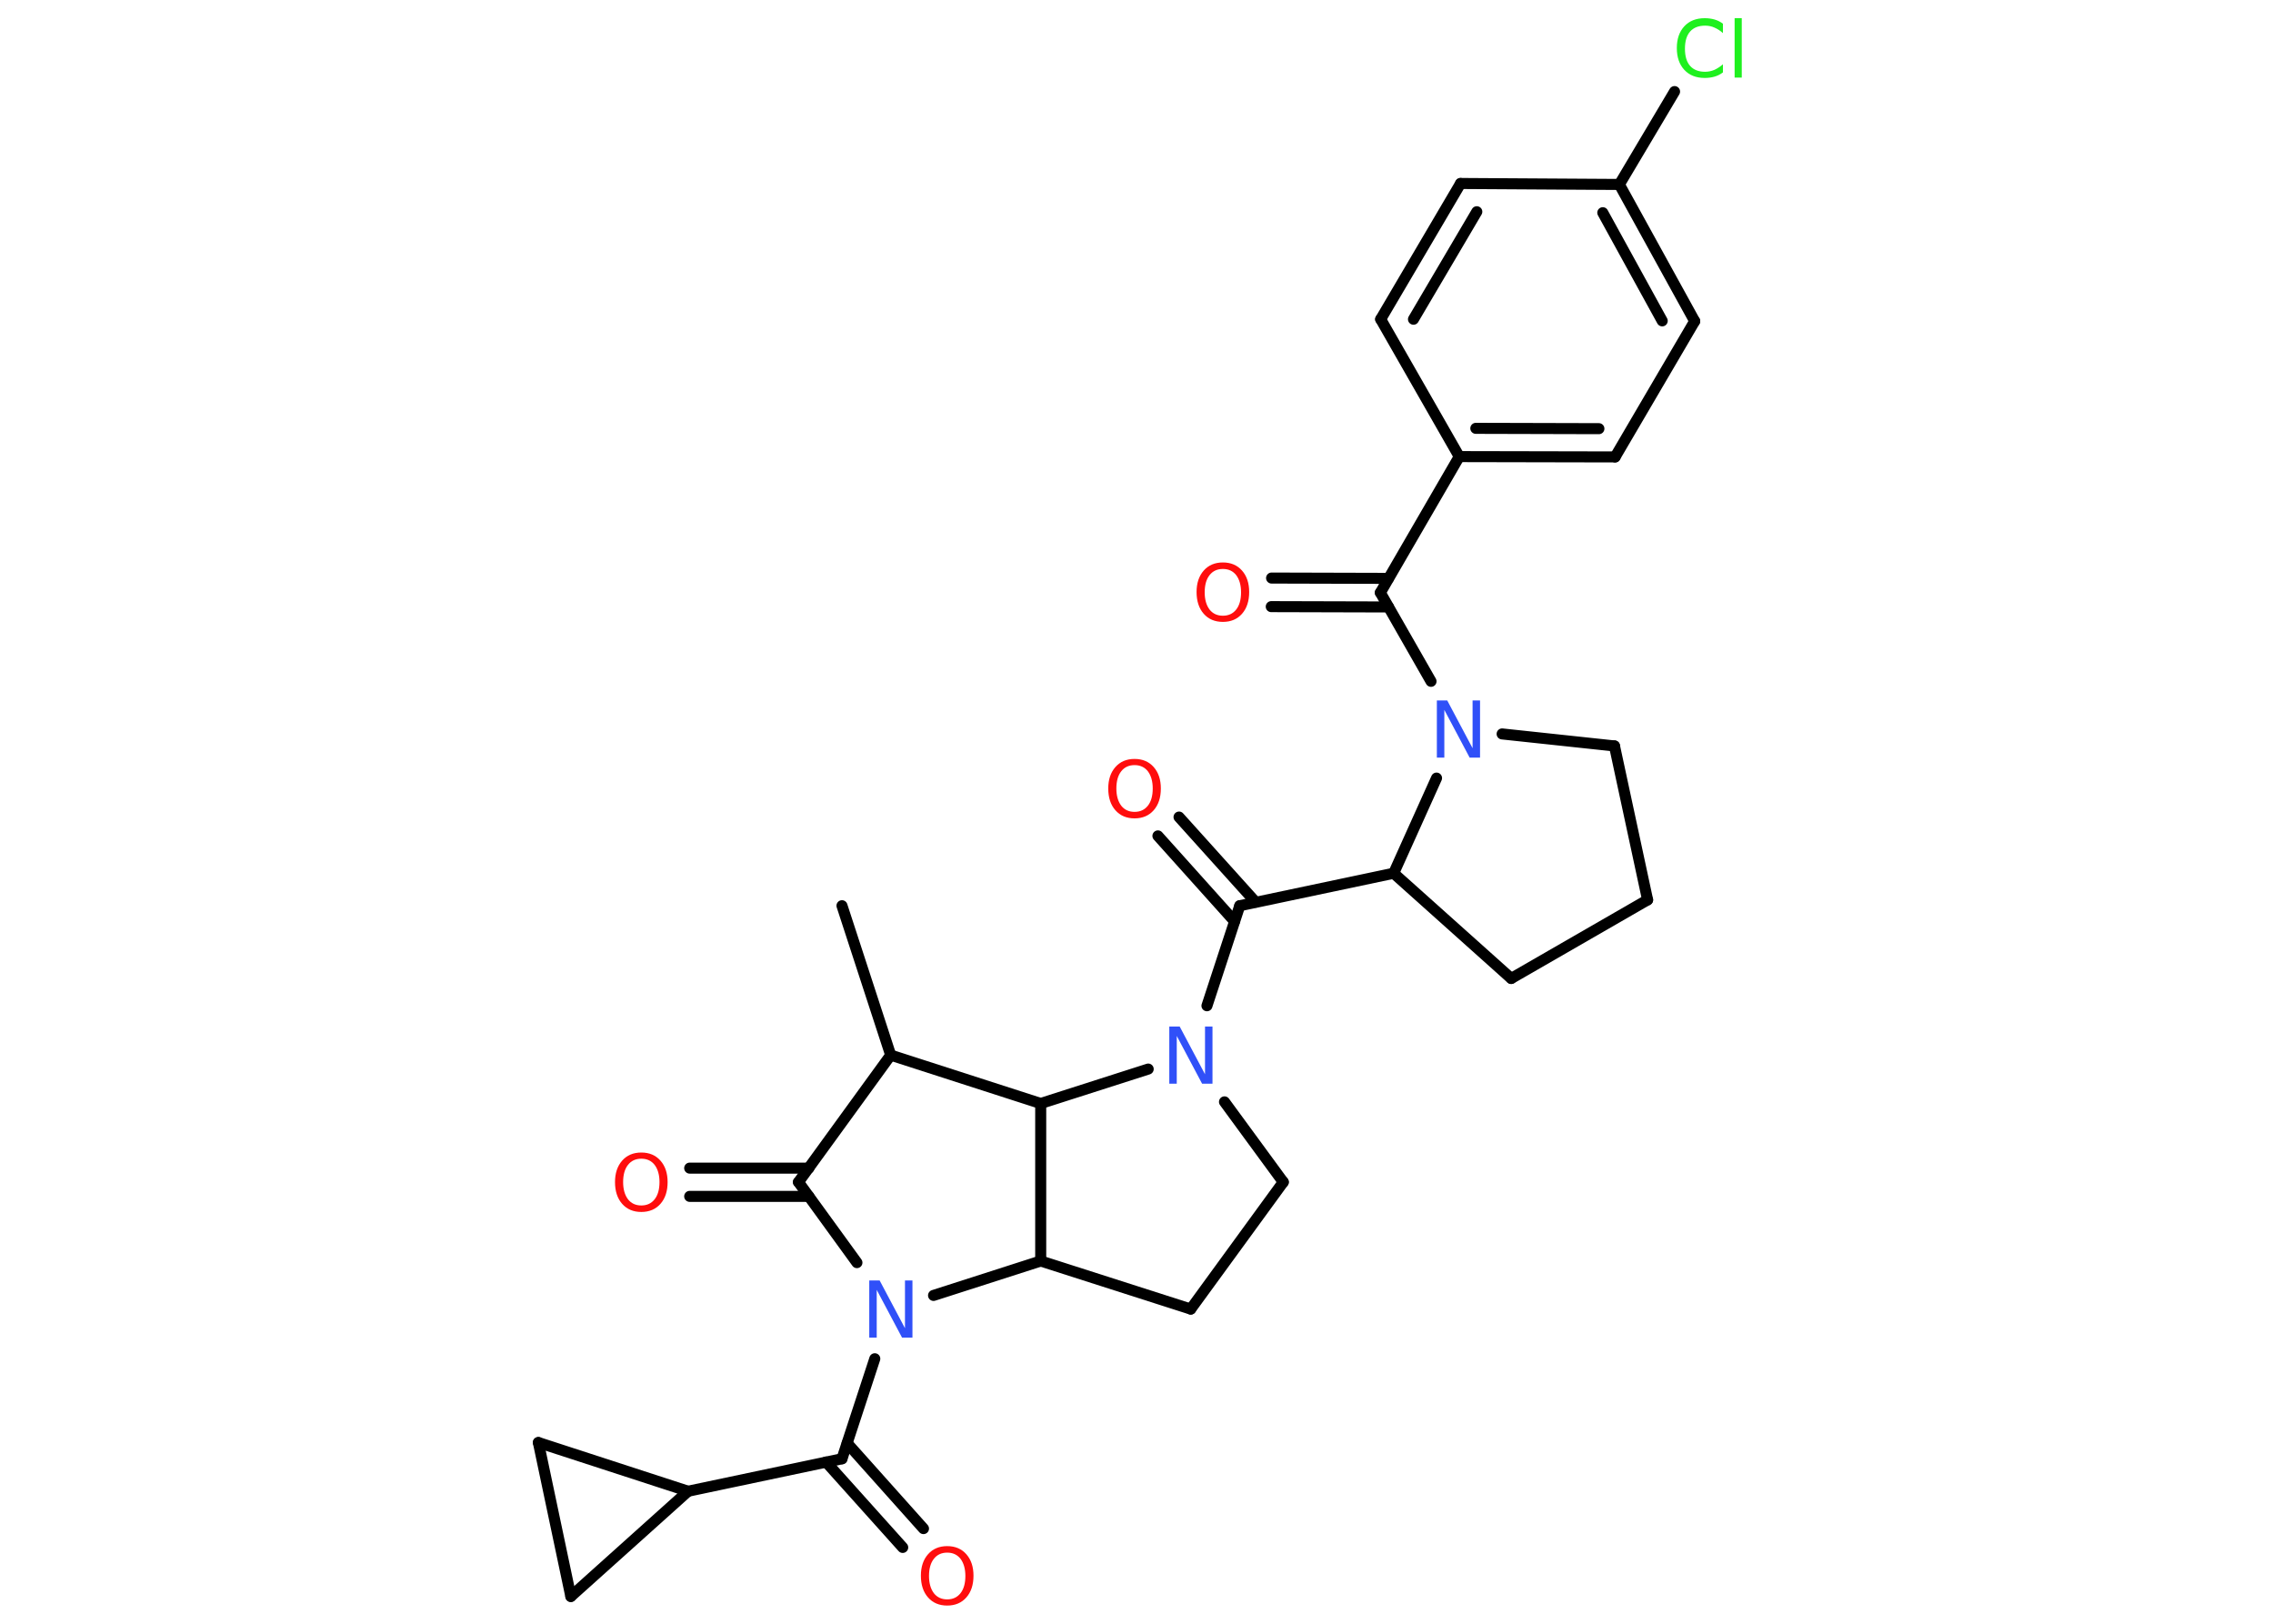 <?xml version='1.0' encoding='UTF-8'?>
<!DOCTYPE svg PUBLIC "-//W3C//DTD SVG 1.1//EN" "http://www.w3.org/Graphics/SVG/1.1/DTD/svg11.dtd">
<svg version='1.2' xmlns='http://www.w3.org/2000/svg' xmlns:xlink='http://www.w3.org/1999/xlink' width='70.0mm' height='50.0mm' viewBox='0 0 70.0 50.0'>
  <desc>Generated by the Chemistry Development Kit (http://github.com/cdk)</desc>
  <g stroke-linecap='round' stroke-linejoin='round' stroke='#000000' stroke-width='.34' fill='#FF0D0D'>
    <rect x='.0' y='.0' width='70.0' height='50.0' fill='#FFFFFF' stroke='none'/>
    <g id='mol1' class='mol'>
      <line id='mol1bnd1' class='bond' x1='25.93' y1='27.89' x2='27.43' y2='32.49'/>
      <line id='mol1bnd2' class='bond' x1='27.43' y1='32.49' x2='24.59' y2='36.4'/>
      <g id='mol1bnd3' class='bond'>
        <line x1='24.91' y1='36.84' x2='21.24' y2='36.84'/>
        <line x1='24.91' y1='35.97' x2='21.24' y2='35.97'/>
      </g>
      <line id='mol1bnd4' class='bond' x1='24.59' y1='36.4' x2='26.39' y2='38.88'/>
      <line id='mol1bnd5' class='bond' x1='26.94' y1='41.84' x2='25.93' y2='44.92'/>
      <g id='mol1bnd6' class='bond'>
        <line x1='26.09' y1='44.44' x2='28.44' y2='47.07'/>
        <line x1='25.44' y1='45.02' x2='27.8' y2='47.65'/>
      </g>
      <line id='mol1bnd7' class='bond' x1='25.93' y1='44.92' x2='21.19' y2='45.92'/>
      <line id='mol1bnd8' class='bond' x1='21.19' y1='45.92' x2='17.58' y2='49.16'/>
      <line id='mol1bnd9' class='bond' x1='17.58' y1='49.16' x2='16.58' y2='44.42'/>
      <line id='mol1bnd10' class='bond' x1='21.19' y1='45.92' x2='16.58' y2='44.42'/>
      <line id='mol1bnd11' class='bond' x1='28.75' y1='39.89' x2='32.05' y2='38.83'/>
      <line id='mol1bnd12' class='bond' x1='32.05' y1='38.83' x2='36.67' y2='40.31'/>
      <line id='mol1bnd13' class='bond' x1='36.67' y1='40.31' x2='39.52' y2='36.4'/>
      <line id='mol1bnd14' class='bond' x1='39.52' y1='36.4' x2='37.71' y2='33.93'/>
      <line id='mol1bnd15' class='bond' x1='37.17' y1='30.97' x2='38.18' y2='27.89'/>
      <g id='mol1bnd16' class='bond'>
        <line x1='38.02' y1='28.37' x2='35.66' y2='25.74'/>
        <line x1='38.67' y1='27.78' x2='36.31' y2='25.16'/>
      </g>
      <line id='mol1bnd17' class='bond' x1='38.18' y1='27.89' x2='42.92' y2='26.89'/>
      <line id='mol1bnd18' class='bond' x1='42.92' y1='26.89' x2='46.54' y2='30.13'/>
      <line id='mol1bnd19' class='bond' x1='46.54' y1='30.13' x2='50.74' y2='27.71'/>
      <line id='mol1bnd20' class='bond' x1='50.74' y1='27.71' x2='49.72' y2='22.97'/>
      <line id='mol1bnd21' class='bond' x1='49.72' y1='22.97' x2='46.26' y2='22.6'/>
      <line id='mol1bnd22' class='bond' x1='42.92' y1='26.89' x2='44.24' y2='23.96'/>
      <line id='mol1bnd23' class='bond' x1='44.07' y1='20.98' x2='42.51' y2='18.25'/>
      <g id='mol1bnd24' class='bond'>
        <line x1='42.76' y1='18.69' x2='39.15' y2='18.68'/>
        <line x1='42.76' y1='17.81' x2='39.16' y2='17.8'/>
      </g>
      <line id='mol1bnd25' class='bond' x1='42.51' y1='18.25' x2='44.94' y2='14.06'/>
      <g id='mol1bnd26' class='bond'>
        <line x1='44.94' y1='14.06' x2='49.74' y2='14.07'/>
        <line x1='45.45' y1='13.19' x2='49.24' y2='13.2'/>
      </g>
      <line id='mol1bnd27' class='bond' x1='49.74' y1='14.07' x2='52.19' y2='9.89'/>
      <g id='mol1bnd28' class='bond'>
        <line x1='52.19' y1='9.89' x2='49.87' y2='5.68'/>
        <line x1='51.19' y1='9.88' x2='49.36' y2='6.55'/>
      </g>
      <line id='mol1bnd29' class='bond' x1='49.87' y1='5.68' x2='51.57' y2='2.82'/>
      <line id='mol1bnd30' class='bond' x1='49.87' y1='5.68' x2='44.98' y2='5.65'/>
      <g id='mol1bnd31' class='bond'>
        <line x1='44.98' y1='5.65' x2='42.52' y2='9.83'/>
        <line x1='45.48' y1='6.52' x2='43.53' y2='9.83'/>
      </g>
      <line id='mol1bnd32' class='bond' x1='44.94' y1='14.06' x2='42.52' y2='9.83'/>
      <line id='mol1bnd33' class='bond' x1='35.36' y1='32.92' x2='32.05' y2='33.98'/>
      <line id='mol1bnd34' class='bond' x1='27.43' y1='32.49' x2='32.05' y2='33.98'/>
      <line id='mol1bnd35' class='bond' x1='32.05' y1='38.83' x2='32.05' y2='33.98'/>
      <path id='mol1atm4' class='atom' d='M19.75 35.68q-.26 .0 -.41 .19q-.15 .19 -.15 .53q.0 .33 .15 .53q.15 .19 .41 .19q.26 .0 .41 -.19q.15 -.19 .15 -.53q.0 -.33 -.15 -.53q-.15 -.19 -.41 -.19zM19.75 35.49q.37 .0 .59 .25q.22 .25 .22 .66q.0 .42 -.22 .67q-.22 .25 -.59 .25q-.37 .0 -.59 -.25q-.22 -.25 -.22 -.67q.0 -.41 .22 -.66q.22 -.25 .59 -.25z' stroke='none'/>
      <path id='mol1atm5' class='atom' d='M26.77 39.43h.32l.78 1.47v-1.47h.23v1.76h-.32l-.78 -1.47v1.47h-.23v-1.76z' stroke='none' fill='#3050F8'/>
      <path id='mol1atm7' class='atom' d='M29.17 47.81q-.26 .0 -.41 .19q-.15 .19 -.15 .53q.0 .33 .15 .53q.15 .19 .41 .19q.26 .0 .41 -.19q.15 -.19 .15 -.53q.0 -.33 -.15 -.53q-.15 -.19 -.41 -.19zM29.17 47.61q.37 .0 .59 .25q.22 .25 .22 .66q.0 .42 -.22 .67q-.22 .25 -.59 .25q-.37 .0 -.59 -.25q-.22 -.25 -.22 -.67q.0 -.41 .22 -.66q.22 -.25 .59 -.25z' stroke='none'/>
      <path id='mol1atm14' class='atom' d='M36.01 31.61h.32l.78 1.47v-1.47h.23v1.76h-.32l-.78 -1.47v1.47h-.23v-1.76z' stroke='none' fill='#3050F8'/>
      <path id='mol1atm16' class='atom' d='M34.94 23.56q-.26 .0 -.41 .19q-.15 .19 -.15 .53q.0 .33 .15 .53q.15 .19 .41 .19q.26 .0 .41 -.19q.15 -.19 .15 -.53q.0 -.33 -.15 -.53q-.15 -.19 -.41 -.19zM34.94 23.37q.37 .0 .59 .25q.22 .25 .22 .66q.0 .42 -.22 .67q-.22 .25 -.59 .25q-.37 .0 -.59 -.25q-.22 -.25 -.22 -.67q.0 -.41 .22 -.66q.22 -.25 .59 -.25z' stroke='none'/>
      <path id='mol1atm21' class='atom' d='M44.25 21.57h.32l.78 1.47v-1.47h.23v1.76h-.32l-.78 -1.47v1.47h-.23v-1.76z' stroke='none' fill='#3050F8'/>
      <path id='mol1atm23' class='atom' d='M37.66 17.52q-.26 .0 -.41 .19q-.15 .19 -.15 .53q.0 .33 .15 .53q.15 .19 .41 .19q.26 .0 .41 -.19q.15 -.19 .15 -.53q.0 -.33 -.15 -.53q-.15 -.19 -.41 -.19zM37.66 17.32q.37 .0 .59 .25q.22 .25 .22 .66q.0 .42 -.22 .67q-.22 .25 -.59 .25q-.37 .0 -.59 -.25q-.22 -.25 -.22 -.67q.0 -.41 .22 -.66q.22 -.25 .59 -.25z' stroke='none'/>
      <path id='mol1atm28' class='atom' d='M53.06 .77v.25q-.12 -.11 -.26 -.17q-.13 -.06 -.29 -.06q-.3 .0 -.46 .18q-.16 .18 -.16 .53q.0 .35 .16 .53q.16 .18 .46 .18q.15 .0 .29 -.06q.13 -.06 .26 -.17v.25q-.12 .09 -.26 .13q-.14 .04 -.3 .04q-.4 .0 -.63 -.25q-.23 -.25 -.23 -.67q.0 -.42 .23 -.67q.23 -.25 .63 -.25q.16 .0 .3 .04q.14 .04 .26 .13zM53.42 .56h.22v1.83h-.22v-1.83z' stroke='none' fill='#1FF01F'/>
    </g>
  </g>
</svg>
